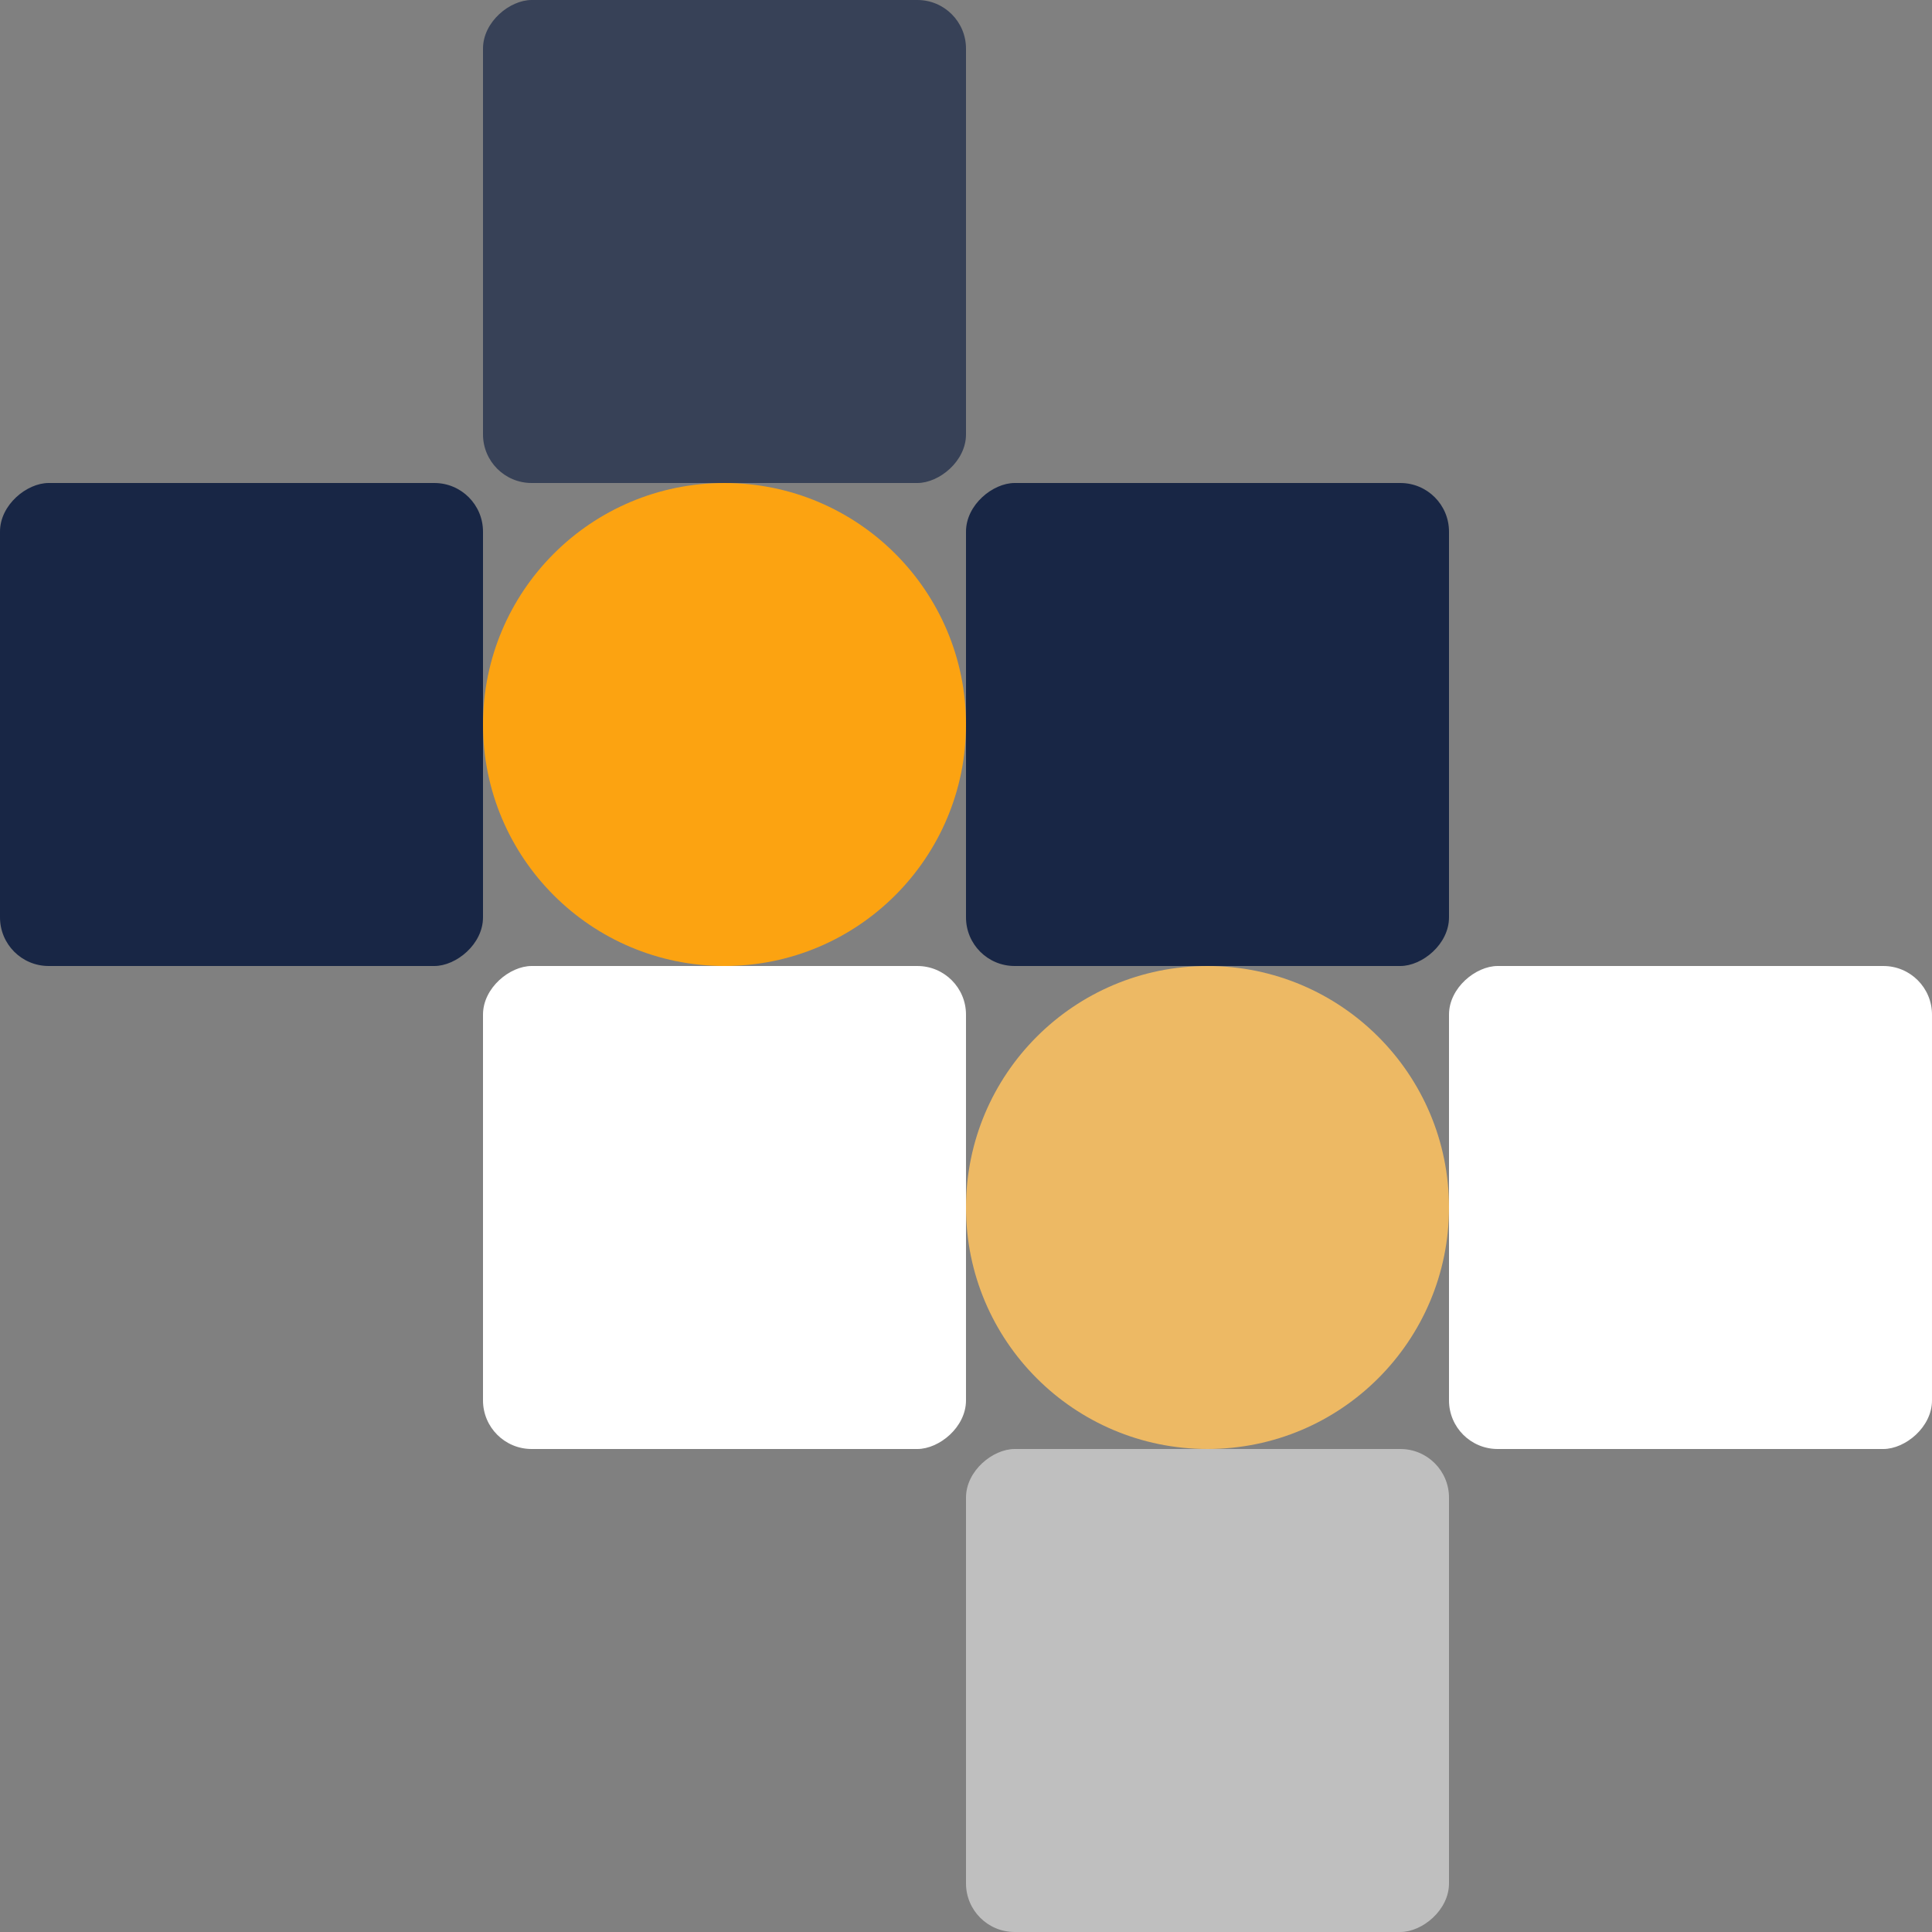 <svg xmlns="http://www.w3.org/2000/svg" width="596" height="596" viewBox="0 0 596 596"><rect x="0" y="0" width="596" height="596" fill="#808080" stroke="none"/><g transform="translate(-1324 -5222)"><rect width="149" height="149" rx="15" transform="translate(1324 5520) rotate(-90)" fill="#182645"/><rect width="149" height="149" rx="15" transform="translate(1473 5669) rotate(-90)" fill="#fff"/><rect width="149" height="149" rx="15" transform="translate(1771 5669) rotate(-90)" fill="#fff"/><rect width="149" height="149" rx="15" transform="translate(1473 5371) rotate(-90)" fill="#182645" opacity="0.698"/><rect width="149" height="149" rx="15" transform="translate(1622 5818) rotate(-90)" fill="#fff" opacity="0.498"/><rect width="149" height="149" rx="15" transform="translate(1622 5520) rotate(-90)" fill="#182645"/><circle cx="74.5" cy="74.5" r="74.5" transform="translate(1473 5520) rotate(-90)" fill="#fca311"/><circle cx="74.5" cy="74.5" r="74.5" transform="translate(1622 5669) rotate(-90)" fill="#edb964"/></g></svg>